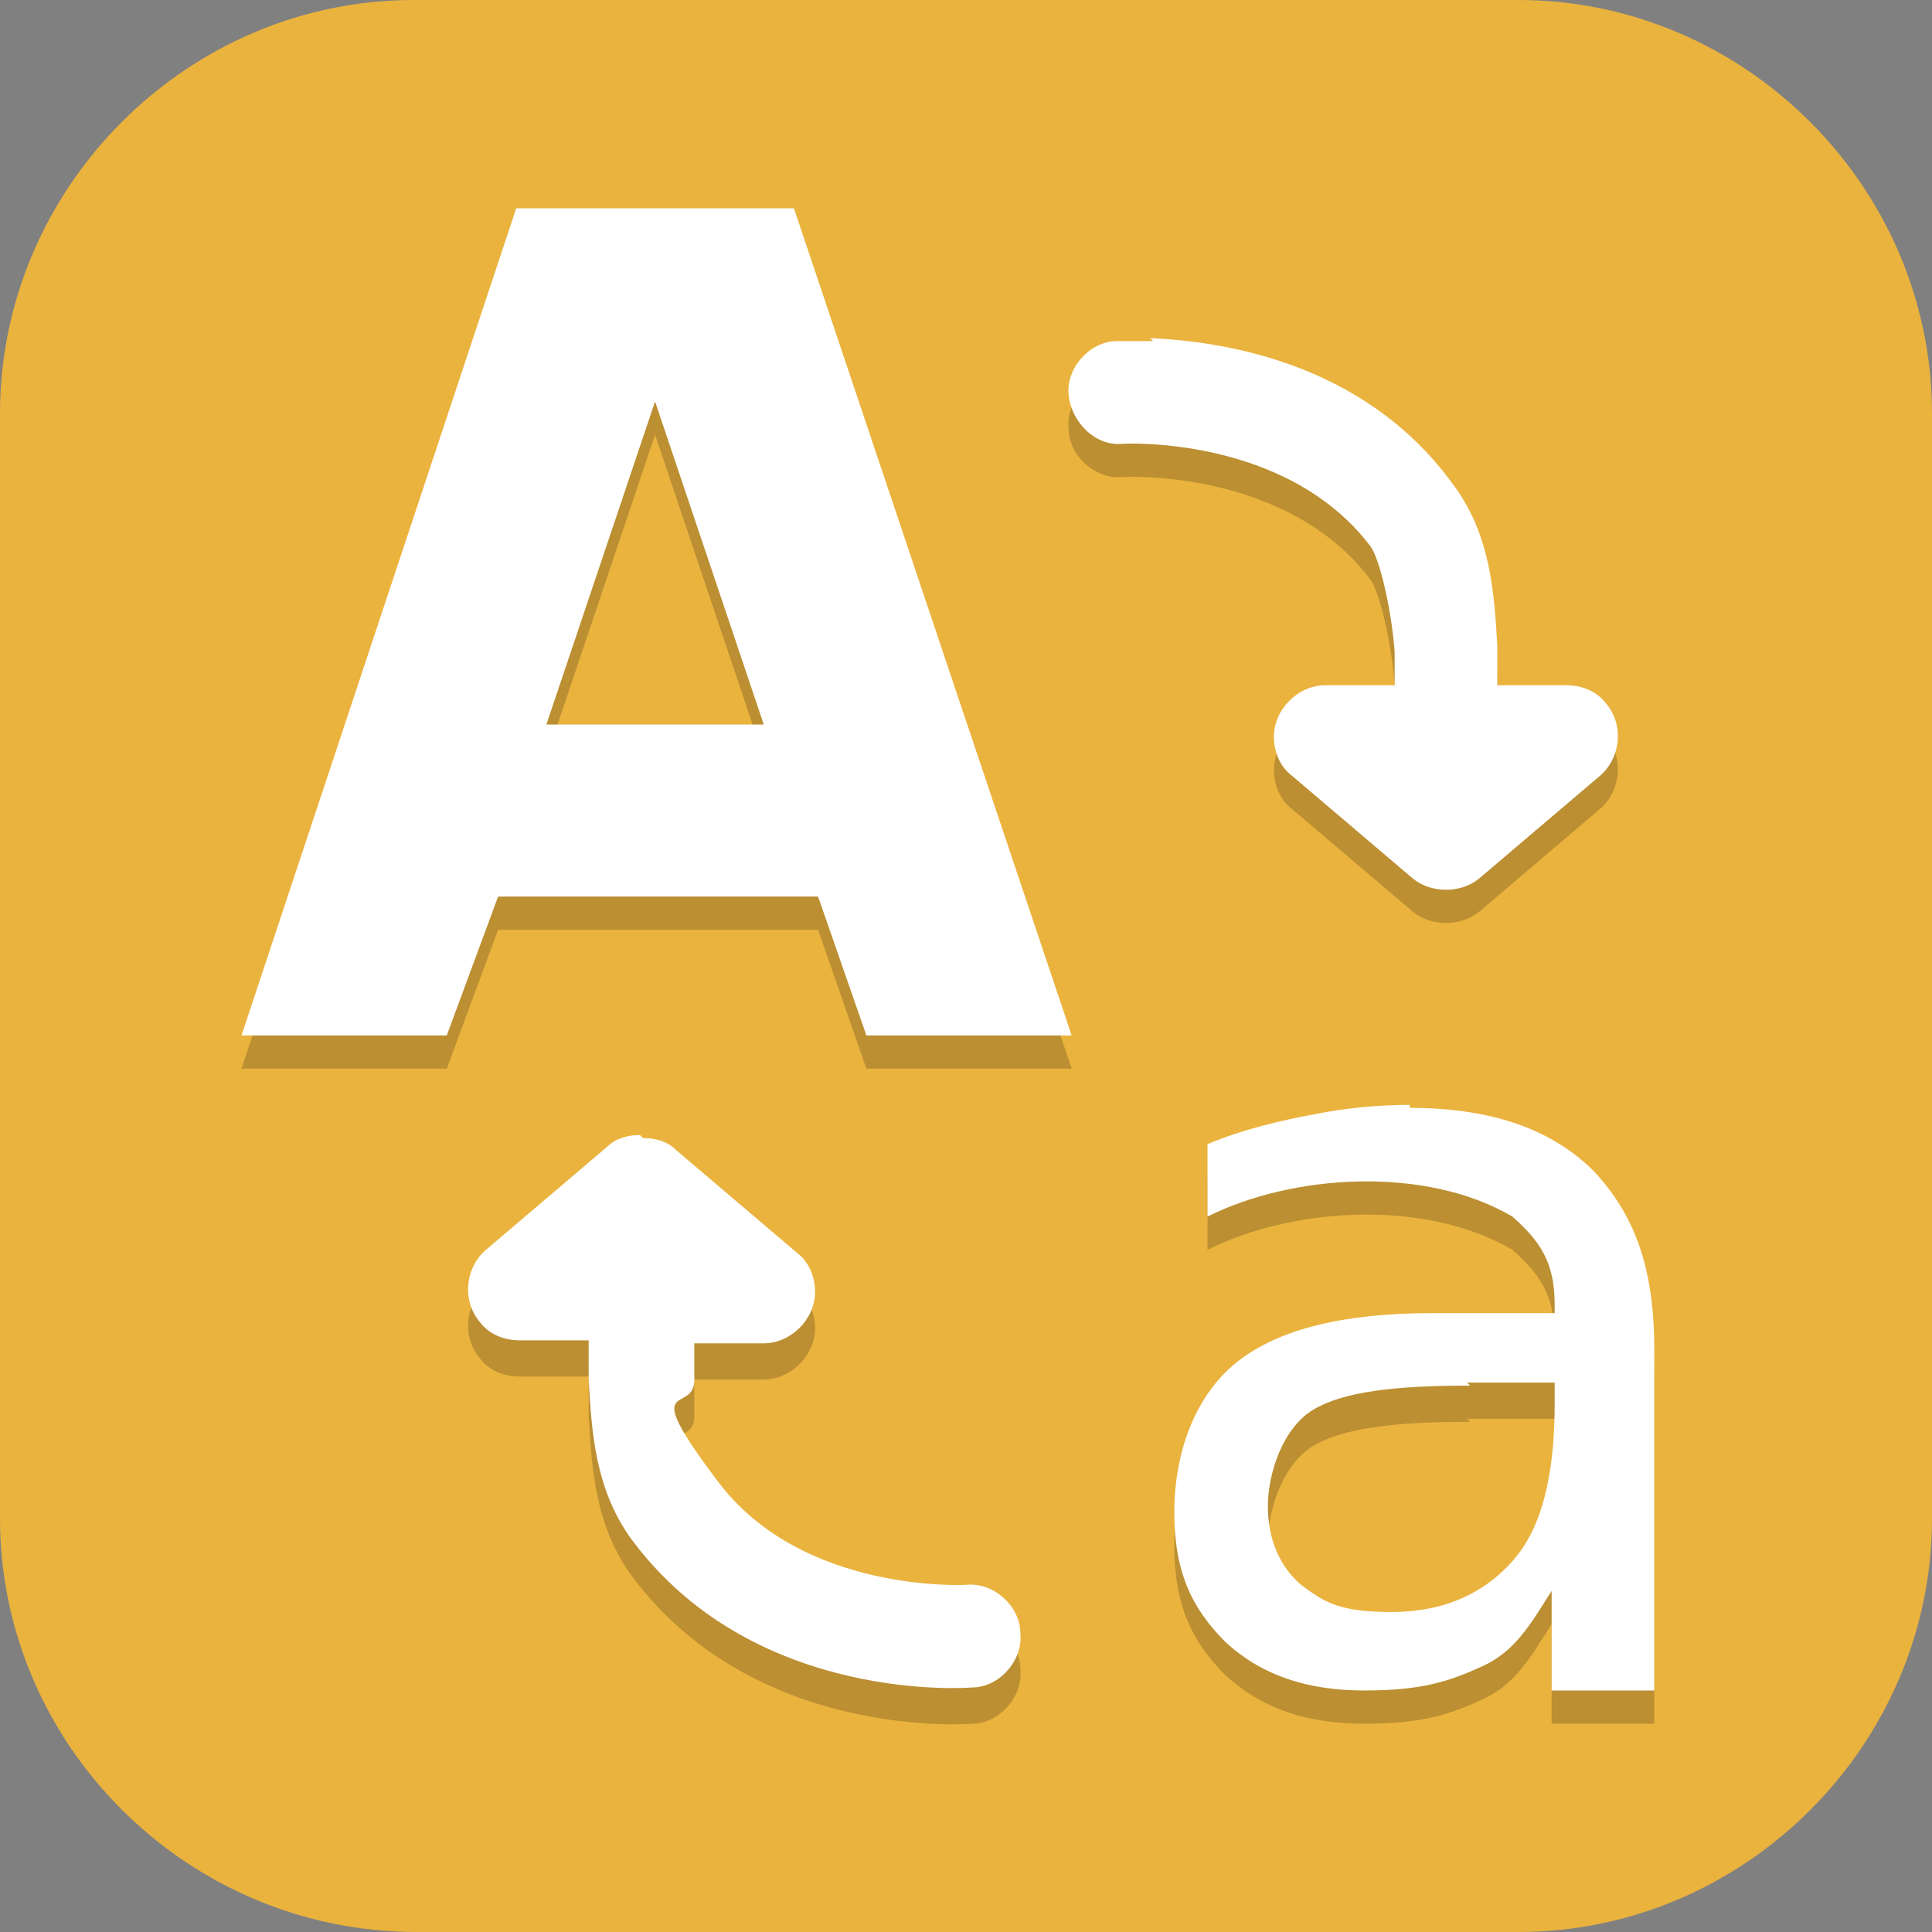 <?xml version="1.0" encoding="UTF-8"?>
<svg id="_图层_1" xmlns="http://www.w3.org/2000/svg" version="1.1" viewBox="0 0 64 64" width="64" height="64">
  <rect x="0" y="0" width="64" height="64" fill="#808080" stroke="none"/>
  <!-- Generator: Adobe Illustrator 29.0.1, SVG Export Plug-In . SVG Version: 2.1.0 Build 192)  -->
  <defs>
    <style>
      .st0 {
        fill: #6f6f6f;
      }

      .st1 {
        fill: #e65829;
      }

      .st2 {
        fill: #c0bfbc;
      }

      .st3 {
        fill: #11bced;
      }

      .st4 {
        fill: #dcd7cb;
      }

      .st5, .st6, .st7, .st8, .st9, .st10, .st11, .st12, .st13, .st14, .st15, .st16, .st17 {
        isolation: isolate;
      }

      .st5, .st6, .st18, .st19, .st20, .st21, .st16, .st22, .st23, .st24 {
        display: none;
      }

      .st5, .st9, .st10, .st13, .st15, .st16 {
        opacity: .2;
      }

      .st6, .st25, .st7, .st10, .st15, .st16 {
        fill: #fff;
      }

      .st6, .st8 {
        opacity: .1;
      }

      .st26 {
        fill: #3f3f3f;
      }

      .st27 {
        fill: #ac7ece;
      }

      .st28 {
        fill: #383838;
      }

      .st29 {
        fill: #ad4b59;
        stroke: #1d1714;
        stroke-width: .5px;
      }

      .st30 {
        fill: #ed333b;
      }

      .st7, .st12, .st17 {
        opacity: .3;
      }

      .st18 {
        fill: #8340b7;
      }

      .st19 {
        fill: #585c75;
      }

      .st31 {
        fill: #e8414b;
      }

      .st32 {
        fill: #444;
      }

      .st9, .st33, .st17 {
        fill: none;
        stroke-linecap: round;
        stroke-linejoin: round;
        stroke-width: 6px;
      }

      .st9, .st17 {
        stroke: #000;
      }

      .st10 {
        fill-rule: evenodd;
      }

      .st34 {
        fill: #5e5c64;
      }

      .st35 {
        fill: #a51d2d;
      }

      .st11 {
        opacity: .4;
      }

      .st33 {
        stroke: #5cddbe;
      }

      .st36 {
        fill: #e7e7e5;
      }

      .st37 {
        fill: #0b3461;
      }

      .st14 {
        opacity: .5;
      }

      .st38 {
        fill: #ccc;
      }

      .st21 {
        fill: #b22b34;
      }

      .st39 {
        fill: #abacae;
      }

      .st22 {
        fill: #e6337c;
      }

      .st23 {
        fill: #e4e4e4;
      }

      .st40 {
        fill: #fafafa;
      }

      .st41 {
        fill: #56c3f1;
      }

      .st42 {
        fill: #de3e3e;
      }

      .st43 {
        fill: #9d9d9d;
      }

      .st24, .st44 {
        fill: #eab33e;
      }
    </style>
  </defs>
  <path class="st44" d="M50.4,64H13.8c-7.6,0-13.8-6.2-13.8-13.7V13.7C0,6.2,6.2,0,13.7,0h36.6c7.5,0,13.7,6.2,13.7,13.7v36.6c0,7.5-6.2,13.7-13.7,13.7h.1Z"/>
  <g class="st20">
    <path class="st5" d="M3.1,1.1h57.7c1.8,0,3.2,1.4,3.2,3.2v57.5c0,1.8-1.4,3.2-3.2,3.2H3.1c-1.8,0-3.2-1.4-3.2-3.2V4.3C-.1,2.6,1.3,1.1,3.1,1.1Z"/>
    <path class="st18" d="M3.1,0h57.7c1.8,0,3.2,1.4,3.2,3.2v57.5c0,1.8-1.4,3.2-3.2,3.2H3.1c-1.8,0-3.2-1.4-3.2-3.2V3.2C-.1,1.4,1.3,0,3.1,0Z"/>
    <path class="st13" d="M35.8,14.8L14.7,51.3h5.2l5-9.1h16.7l1.5,9.1h5.2l-6.8-36.5h-5.6ZM37.7,19.7l3.2,17.9h-13.3l10.2-17.9Z"/>
    <path class="st25" d="M35.8,13.7L14.7,50.2h5.2l5-9.1h16.7l1.5,9.1h5.2l-6.8-36.5h-5.6ZM37.7,18.5l3.2,17.9h-13.3l10.2-17.9Z"/>
    <ellipse class="st13" cx="7.9" cy="9.1" rx="4.6" ry="4.6"/>
    <ellipse class="st27" cx="7.9" cy="8" rx="4.6" ry="4.6"/>
    <ellipse class="st13" cx="19.3" cy="9.1" rx="4.6" ry="4.6"/>
    <ellipse class="st27" cx="19.3" cy="8" rx="4.6" ry="4.6"/>
    <ellipse class="st13" cx="30.8" cy="9.1" rx="4.6" ry="4.6"/>
    <ellipse class="st27" cx="30.8" cy="8" rx="4.6" ry="4.6"/>
    <path class="st6" d="M3.1,0C1.3,0-.1,1.4-.1,3.2v1.1C-.1,2.6,1.3,1.1,3.1,1.1h57.7c1.8,0,3.2,1.4,3.2,3.2v-1.1c0-1.8-1.4-3.2-3.2-3.2H3.1Z"/>
  </g>
  <g class="st20">
    <path class="st5" d="M17.8,1.1h23.8c9.8,0,17.8,7.9,17.8,17.7v23.7c0,9.8-8,17.7-17.8,17.7h-23.8C8,60.2,0,52.3,0,42.5v-23.7C0,9,8,1.1,17.8,1.1Z"/>
    <path class="st23" d="M17.8,0h23.8c9.8,0,17.8,7.9,17.8,17.7v23.7c0,9.8-8,17.7-17.8,17.7h-23.8C8,59.2,0,51.2,0,41.4v-23.7C0,7.9,8,0,17.8,0Z"/>
    <path class="st8" d="M29.7,9.5c-11.7,0-21.2,9.5-21.2,21.1s9.5,21.1,21.2,21.1,21.2-9.5,21.2-21.1-9.5-21.1-21.2-21.1ZM27.7,13.7c.2,0,.5,0,.8,0,0,.1-.2.5-.4,1.1-1.7,3.6-1.8,7.9-.2,10.2.3.4.5.8.5.9s-.3.1-.6.1c-.8,0-1.6-.5-3.1-1.7-.7-.5-1.6-1-1.9-1.1-.5-.1-.7,0-1.4.6-.7.7-.9,1-.9,1.6,0,2.3,2.7,4.1,7.8,5.1,6.9,1.4,8.5,2.7,8.7,6.3.2,4.5-2.2,7.9-7.4,10.5-.6.3-1,.4-1.3.5-.1,0-.2,0-.3,0,0-.1-.1-.5-.1-1.1,0-2.4-.9-4.9-2.4-6.2-.4-.4-1.5-1.2-2.4-1.7-.9-.6-1.8-1.2-2.1-1.5-.3-.5-.4-.7-.1-1.6.5-1.6,1-2.4,2.2-3.4.6-.5,1.2-1,1.3-1,.1,0-.7-.3-2-.5-1.3-.3-3.2-.8-4.2-1.2-1.8-.7-4.2-2-5.2-3,0,0,0,0-.1-.1,1.3-5.3,5.1-9.6,10-11.7,1-.4,2.1-.7,3.2-1,.6-.1,1.1-.2,1.7-.2ZM43.9,21.8c.4.2,1.9,3.5,2.4,5.2.6,2.1.5,5.7,0,7.7-.2.8-.5,1.5-.5,1.6,0,0-.4-.4-.8-1.1-.4-.6-1.5-2-2.5-3-2.8-2.9-3.2-4.4-2.1-6.8.6-1.2,3.1-3.8,3.5-3.7Z"/>
    <path class="st0" d="M29.7,8.5c-11.7,0-21.2,9.5-21.2,21.1s9.5,21.1,21.2,21.1,21.2-9.5,21.2-21.1-9.5-21.1-21.2-21.1ZM27.7,12.7c.2,0,.5,0,.8,0,0,.1-.2.5-.4,1.1-1.7,3.6-1.8,7.9-.2,10.2.3.4.5.8.5.9s-.3.1-.6.1c-.8,0-1.6-.5-3.1-1.7-.7-.5-1.6-1-1.9-1.1-.5-.1-.7,0-1.4.6-.7.7-.9,1-.9,1.6,0,2.3,2.7,4.1,7.8,5.1,6.9,1.4,8.5,2.7,8.7,6.3.2,4.5-2.2,7.9-7.4,10.5-.6.3-1,.4-1.3.5-.1,0-.2,0-.3,0,0-.1-.1-.5-.1-1.1,0-2.4-.9-4.9-2.4-6.2-.4-.4-1.5-1.2-2.4-1.7-.9-.6-1.8-1.2-2.1-1.5-.3-.5-.4-.7-.1-1.6.5-1.6,1-2.4,2.2-3.4.6-.5,1.2-1,1.3-1,.1,0-.7-.3-2-.5-1.3-.3-3.2-.8-4.2-1.2-1.8-.7-4.2-2-5.2-3,0,0,0,0-.1-.1,1.3-5.3,5.1-9.6,10-11.7,1-.4,2.1-.7,3.2-1,.6-.1,1.1-.2,1.7-.2ZM43.9,20.7c.4.2,1.9,3.5,2.4,5.2.6,2.1.5,5.7,0,7.7-.2.8-.5,1.5-.5,1.6,0,0-.4-.4-.8-1.1-.4-.6-1.5-2-2.5-3-2.8-2.9-3.2-4.4-2.1-6.8.6-1.2,3.1-3.8,3.5-3.7Z"/>
    <path class="st16" d="M17.8,0C7.9,0,0,7.9,0,17.7v1.1C0,9,7.9,1.1,17.8,1.1h23.8c9.9,0,17.8,7.9,17.8,17.7v-1.1C59.4,7.9,51.4,0,41.6,0h-23.8Z"/>
    <ellipse class="st13" cx="46.7" cy="46.5" rx="17" ry="16.9"/>
    <ellipse class="st1" cx="46.7" cy="45.4" rx="17" ry="16.9"/>
    <path class="st25" d="M46.1,34.9c-.9,0-1.6.7-1.6,1.6v11.1h11.1c.9,0,1.6-.7,1.6-1.6s-.7-1.6-1.6-1.6h-8v-7.9c0-.9-.7-1.6-1.6-1.6Z"/>
  </g>
  <g class="st20">
    <path class="st5" d="M3.2,1.1h57.6c1.8,0,3.2,1.4,3.2,3.2v57.5c0,1.8-1.4,3.2-3.2,3.2H3.2c-1.8,0-3.2-1.4-3.2-3.2V4.3C0,2.6,1.4,1.1,3.2,1.1Z"/>
    <path class="st19" d="M3.2,0h57.6c1.8,0,3.2,1.4,3.2,3.2v57.5c0,1.8-1.4,3.2-3.2,3.2H3.2c-1.8,0-3.2-1.4-3.2-3.2V3.2C0,1.4,1.4,0,3.2,0Z"/>
    <path class="st17" d="M18.3,47.9c-5.6-5.6-7.2-13.9-4.2-21.2,3-7.2,10.1-12,18-11.9,7.9,0,14.9,4.8,17.9,12s1.3,15.6-4.3,21.1"/>
    <path class="st9" d="M18.3,49.1c-5.1-5.1-7-12.6-4.8-19.5,2.1-6.9,7.9-12,15-13.3"/>
    <path class="st33" d="M18.3,47.9c-5.1-5.1-7-12.6-4.8-19.5,2.1-6.9,7.9-12,15-13.3"/>
    <path class="st6" d="M3.2,0C1.4,0,0,1.4,0,3.2v1.1C0,2.6,1.4,1.1,3.2,1.1h57.6c1.8,0,3.2,1.4,3.2,3.2v-1.1c0-1.8-1.4-3.2-3.2-3.2H3.2Z"/>
    <path class="st10" d="M28.4,11.7c-.2,0-.4,0-.6,0-8.3,1.5-15.2,7.6-17.7,15.7-.7,2.4-1.1,4.8-1,7.2,0-2,.4-4.1,1-6,2.5-8.1,9.3-14.1,17.7-15.7.2,0,.4,0,.6,0,1.7,0,3.2,1.2,3.5,2.9.3-1.9-.9-3.6-2.8-3.9-.2,0-.4,0-.7,0ZM16,34.8c-.1,4.4,1.5,8.6,4.7,11.8.5.5.9,1.2,1,1.9.2-1.1-.2-2.3-1-3-2.9-2.9-4.5-6.7-4.7-10.7Z"/>
  </g>
  <g class="st20">
    <path class="st5" d="M5.9,1.1h44.9c1.2,0,2.1.9,2.1,1.9v55.4c0,1.1-.9,1.9-2.1,1.9H5.9c-1.2,0-2.1-.9-2.1-1.9V3c0-1.1.9-1.9,2.1-1.9Z"/>
    <path class="st23" d="M5.9,0h44.9c1.2,0,2.1.9,2.1,1.9v55.4c0,1.1-.9,1.9-2.1,1.9H5.9c-1.2,0-2.1-.9-2.1-1.9V1.9c0-1.1.9-1.9,2.1-1.9Z"/>
    <path class="st13" d="M46.1,33.7l-13.2,6.8c-6.6,2.1-10.7,6.3-10.7,10.9,0,6.8,8.8,12.3,19.6,12.3s19.6-5.5,19.6-12.3c0-1.5-.4-2.9-1.2-4.3l3.9-12.3-8.4,7.8c-3.6-2.3-8.6-3.5-13.7-3.6l4.1-5.4Z"/>
    <rect class="st3" x="7.5" y="36.9" width="13.5" height="3.4"/>
    <rect class="st28" x="7.5" y="47" width="41.8" height="3.4"/>
    <ellipse class="st26" cx="41.9" cy="50.3" rx="19.6" ry="12.3"/>
    <path class="st26" d="M28.1,56.6l-1.7-13.8,19.7-10.2-18,24Z"/>
    <path class="st26" d="M57.3,55.6l-6.2-9.7,13.1-12.1-6.9,21.8Z"/>
    <path class="st13" d="M32.7,42.5c-1.7,0-3.1,2-3.1,4.5h0c0,2.5,1.4,4.5,3.1,4.5h0c1.7,0,3.1-2,3.1-4.5h0c0-2.5-1.4-4.5-3.1-4.5h0ZM49.9,42.5c-1.7,0-3.1,2-3.1,4.5h0c0,2.5,1.4,4.5,3.1,4.5h0c1.7,0,3.1-2,3.1-4.5h0c0-2.5-1.4-4.5-3.1-4.5h0Z"/>
    <ellipse class="st36" cx="32.7" cy="45.8" rx="3.1" ry="4.5"/>
    <ellipse class="st36" cx="49.9" cy="45.8" rx="3.1" ry="4.5"/>
    <ellipse class="st37" cx="33.3" cy="45.8" rx="2.5" ry="2.8"/>
    <ellipse class="st37" cx="50.5" cy="45.8" rx="2.5" ry="2.8"/>
    <rect class="st28" x="7.5" y="16.8" width="41.8" height="3.4"/>
    <rect class="st3" x="7.5" y="6.7" width="27" height="3.4"/>
    <rect class="st28" x="7.5" y="26.8" width="41.8" height="3.4"/>
    <path class="st4" d="M40.7,52.5c-8.2,0-14.7.5-14.7,1.2h0s0,0,0,0c.2,4.3,6.9,7.8,15,7.7,8,0,14.5-3.5,14.7-7.7,0,0,0,0,0,0h0s0,0,0,0c0,0,0,0,0-.1h-.2c-1-.6-7.4-1-14.8-1h0Z"/>
    <path class="st29" d="M34.7,55.4s1.2,2.6,3.3,0c2.1-2.6,1.4-2.5,1.4-2.5,1.9,4.9,3.1,3.8,4.5,3.2l1.2-.5s-4.2,5.7-6.4,4.3c-2.2-1.3-4-4.5-4-4.5h0Z"/>
    <path class="st16" d="M5.9,0c-1.2,0-2.1.9-2.1,1.9v1.1c0-1.1.9-1.9,2.1-1.9h44.9c1.2,0,2.1.9,2.1,1.9v-1.1c0-1.1-.9-1.9-2.1-1.9H5.9Z"/>
  </g>
  <g class="st20">
    <path class="st5" d="M6.6,33.5v22.1c0,2.1,1.8,3.9,4,3.9h36c2.2,0,4-1.7,4-3.9v-22.1h-14c-1.9,2.5-4.9,3.9-8,3.9s-6.1-1.4-8-3.9H6.6Z"/>
    <path class="st21" d="M10.6,8.5h36c2.2,0,4,1.8,4,4.1v29.8c0,2.3-1.8,4.1-4,4.1H10.6c-2.2,0-4-1.8-4-4.1V12.6c0-2.3,1.8-4.1,4-4.1Z"/>
    <circle class="st41" cx="28.6" cy="24.5" r="22"/>
    <path class="st7" d="M29.2,2.5c-1,0-2,0-2.9.1l1.9,17.5c.9,0,1.8,0,2.7.6.4.2.7.5,1,.8l13-11.9c-1.5-1.6-3.2-3-5.2-4.2-3.3-1.9-6.9-2.9-10.4-2.9Z"/>
    <path class="st7" d="M37.1,4.2l-6.8,16.2c.2,0,.3.1.5.2.8.5,1.5,1.2,1.8,2l16.1-7.1c-1.8-4.1-4.9-7.8-9.1-10.2-.8-.5-1.7-.9-2.5-1.2Z"/>
    <path class="st7" d="M15,7.3c-2.1,1.7-4,3.8-5.4,6.3-.9,1.5-1.6,3.2-2,4.8l16.9,5c0-.3.2-.7.4-1,.3-.5.7-.9,1.1-1.2L15,7.3Z"/>
    <circle class="st13" cx="28.6" cy="25.5" r="8"/>
    <circle class="st25" cx="28.6" cy="24.5" r="8"/>
    <path class="st2" d="M30.1,22c1.4.8,1.9,2.6,1.1,4-.8,1.4-2.6,1.9-4,1.1-1.4-.8-1.9-2.6-1.1-4,.8-1.4,2.6-1.9,4-1.1Z"/>
    <path class="st34" d="M27.6,20.7c-1,.3-1.9.9-2.4,1.9-1.1,1.9-.4,4.4,1.5,5.5,1.9,1.1,4.4.4,5.5-1.5,1.1-1.9.4-4.4-1.5-5.5-1-.5-2-.7-3-.4ZM28.1,22.8c.4-.1.9,0,1.4.2.9.5,1.2,1.6.7,2.5-.5.9-1.6,1.2-2.5.7-.9-.5-1.2-1.6-.7-2.5.3-.4.7-.7,1.1-.9h0Z"/>
    <path class="st31" d="M6.6,32.5v22.1c0,2.1,1.8,3.9,4,3.9h36c2.2,0,4-1.7,4-3.9v-22.1h-14c-1.9,2.5-4.9,3.9-8,3.9s-6.1-1.4-8-3.9H6.6Z"/>
    <path class="st13" d="M13.7,39.5h29.9c.6,0,1.1.4,1.1.9v12.1c0,.5-.5.9-1.1.9H13.7c-.6,0-1.1-.4-1.1-.9v-12.1c0-.5.5-.9,1.1-.9Z"/>
    <path class="st25" d="M13.7,38.5h29.9c.6,0,1.1.4,1.1.9v12.1c0,.5-.5.9-1.1.9H13.7c-.6,0-1.1-.4-1.1-.9v-12.1c0-.5.5-.9,1.1-.9Z"/>
    <path class="st11" d="M16.6,41.5v3h24v-3h-24Z"/>
    <path class="st11" d="M16.6,46.5v3h14v-3h-14Z"/>
    <path class="st13" d="M54.2,3.5l-1.2,1.1-.3.4-.5.9-20,35.1h0s-.4,1.7-.4,1.7c0,0-.1,0-.1.1l-1,3c0,.1,0,.3.2.4h.1c0,0-.2.9-.2.9,0,0,0,.2,0,.2h0c-.4,1-.5,1.9,0,2.1.4.2,1.1-.3,1.7-1.1h.2c0,.1.2.1.3,0,0,0,.4-.3.7-.6h.1c.2.2.3.1.4,0l2.1-2.4s0,0,0-.1l1.2-1.2L57.8,8.6h0s.3-.5.3-.5l.3-.4.3-1.6-4.4-2.6Z"/>
    <path class="st32" d="M33,46.7c-.7,1.3-1.7,2-2.2,1.8-.5-.3-.3-1.5.4-2.8.7-1.3,1.7-2,2.2-1.8.5.3.3,1.5-.4,2.8Z"/>
    <path class="st15" d="M28.6,2.5C16.4,2.5,6.6,12.4,6.6,24.5h0c0,.2,0,.3,0,.5C6.9,13.1,16.6,3.5,28.6,3.5c12,0,21.7,9.6,22,21.5,0-.2,0-.3,0-.5,0-12.2-9.8-22-22-22h0Z"/>
    <path class="st38" d="M52.5,4.5l-20.3,35.5h0s-1.3,5.2-1.3,5.2l-.2.9c0,0,0,.2,0,.2l1.9,1.1c0,0,.2,0,.3,0,0,0,.4-.3.7-.6l3.8-3.7L57.8,7.6l-4-2.3h0s-1.3-.8-1.3-.8Z"/>
    <path class="st13" d="M53.9,5.3l-22.9,40.1-.2.6c0,0,0,.2,0,.2l1.9,1.1c0,0,.2,0,.3,0,0,0,.1,0,.1-.1L56.3,6.7l-2.4-1.4Z"/>
    <path class="st30" d="M32,41.7l4.1,2.4c.2,0,.2.2.1.3l-2.1,2.4c0,0-.2.1-.4,0l-2.9-1.7c-.2,0-.2-.2-.2-.4l1-3c0-.1.2-.2.3,0Z"/>
    <path class="st30" d="M53,3.6l-.8,1.3,5.3,3.1.8-1.3.3-1.6-4.4-2.6-1.2,1.1Z"/>
    <path class="st35" d="M52.7,4l.3-.4,5.3,3.1-.3.4-5.3-3.1Z"/>
    <path class="st15" d="M54.2,2.5l-1.2,1.1-.3.4-.5.9-20,35.1h0s-.4,1.7-.4,1.7c0,0-.1,0-.1.1l-1,3c0,.1,0,.3.2.4h0s.8-2.4.8-2.4c0,0,0,0,.1-.1l.4-1.6h0S52.2,5.9,52.2,5.9l.5-.9.3-.4,1.2-1.1,4.2,2.5.2-.9-4.4-2.6ZM30.8,46h0c0,.1,0,.2,0,.3v-.2c0,0,0,0,0,0,0,0,0,0-.1-.1ZM30.7,47c-.2.5-.2,1,0,1.3,0,0,0-.2,0-.3,0,0,0,0,0,0l.2-.8h0c0,0,0,.1,0,.1,0,0-.1-.2,0-.2h0s0,0,0,0Z"/>
  </g>
  <g class="st20">
    <path class="st5" d="M57,58.8H7.5c-4,0-7.1-3.6-7.1-7.8V18c0-4.4,3.3-7.8,7.1-7.8h49.4c4,0,7.1,3.6,7.1,7.8v32.9c.1,4.4-3.1,7.9-7,7.9Z"/>
    <path class="st22" d="M57,57.6H7.5c-4,0-7.1-3.6-7.1-7.8V16.8c0-4.4,3.3-7.8,7.1-7.8h49.4c4,0,7.1,3.6,7.1,7.8v32.9c.1,4.4-3.1,7.9-7,7.9Z"/>
    <path class="st13" d="M56.1,32.7H8.2c-1.9,0-3.4-1.7-3.4-3.8v-9.1c0-2.1,1.6-3.8,3.4-3.8h47.9c1.9,0,3.4,1.7,3.4,3.8v9.1c0,2.1-1.6,3.8-3.4,3.8Z"/>
    <ellipse class="st13" cx="32.2" cy="45.2" rx="9.5" ry="10.1"/>
    <path class="st40" d="M56.1,31.5H8.2c-1.9,0-3.4-1.7-3.4-3.8v-9.1c0-2.1,1.6-3.8,3.4-3.8h47.9c1.9,0,3.4,1.7,3.4,3.8v9.1c0,2.1-1.6,3.8-3.4,3.8Z"/>
    <path id="line1647" class="st39" d="M8.2,17.3v11.9h2.2v-11.9h-2.2Z"/>
    <path id="line1673" class="st42" d="M24.9,14.9v16.6h2.2V14.9h-2.2Z"/>
    <ellipse class="st40" cx="32.2" cy="44" rx="9.5" ry="10.1"/>
    <ellipse class="st8" cx="32.2" cy="45.2" rx="5" ry="5.3"/>
    <ellipse class="st43" cx="32.2" cy="44" rx="5" ry="5.3"/>
    <path class="st12" d="M32.3,42.2c-.2,0-.4-.1-.4-.3v-2.1c0-.1.2-.3.4-.3s.4.1.4.3v2.1c0,.1-.2.3-.4.3Z"/>
    <path class="st14" d="M6.2,35.1c-.7,0-1.3.7-1.3,1.7v.2c0,.9.6,1.7,1.3,1.7h10.7c.7,0,1.3-.7,1.3-1.7v-.2c0-.9-.6-1.7-1.3-1.7H6.2ZM47.5,35.1c-.7,0-1.3.7-1.3,1.7v.2c0,.9.6,1.7,1.3,1.7h10.7c.7,0,1.3-.7,1.3-1.7v-.2c0-.9-.6-1.7-1.3-1.7h-10.7ZM6.2,42.2c-.8,0-1.4.7-1.4,1.7v.2c.2.9.8,1.7,1.4,1.7h9.6c.8,0,1.4-.7,1.4-1.7v-.2c0-.9-.6-1.7-1.4-1.7H6.2ZM48.6,42.2c-.8,0-1.4.7-1.4,1.7v.2c0,.9.6,1.7,1.4,1.7h9.6c.6,0,1.2-.7,1.4-1.7v-.2c0-.9-.6-1.7-1.4-1.7h-9.6ZM6.2,49.3c-.7,0-1.3.7-1.3,1.7v.2c0,.9.6,1.7,1.3,1.7h10.7c.7,0,1.3-.7,1.3-1.7v-.2c0-.9-.6-1.7-1.3-1.7H6.2ZM47.5,49.3c-.7,0-1.3.7-1.3,1.7v.2c0,.9.6,1.7,1.3,1.7h10.7c.7,0,1.3-.7,1.3-1.7v-.2c0-.9-.6-1.7-1.3-1.7h-10.7Z"/>
    <path class="st39" d="M13.8,19.7v7.1h2.2v-7.1h-2.2Z"/>
    <path class="st39" d="M19.3,19.7v7.1h2.2v-7.1h-2.2Z"/>
    <path class="st39" d="M30.5,19.7v7.1h2.2v-7.1h-2.2Z"/>
    <path class="st39" d="M36.1,19.7v7.1h2.2v-7.1h-2.2Z"/>
    <path class="st39" d="M41.7,17.3v11.9h2.2v-11.9h-2.2Z"/>
    <path class="st39" d="M47.3,19.7v7.1h2.2v-7.1h-2.2Z"/>
    <path class="st39" d="M52.8,19.7v7.1h2.2v-7.1h-2.2Z"/>
    <path class="st16" d="M7.5,9c-3.9,0-7.1,3.4-7.1,7.8v1.2c0-4.4,3.3-7.8,7.1-7.8h49.4c4,0,7.1,3.6,7.1,7.8v-1.2c0-4.2-3.1-7.8-7.1-7.8H7.5Z"/>
  </g>
  <g>
    <path class="st5" d="M3.2,1.2h57.6c1.8,0,3.2,1.4,3.2,3.2v57.5c0,1.8-1.4,3.2-3.2,3.2H3.2c-1.8,0-3.2-1.4-3.2-3.2V4.4C0,2.6,1.4,1.2,3.2,1.2Z"/>
    <path class="st24" d="M3.2,0h57.6c1.8,0,3.2,1.4,3.2,3.2v57.5c0,1.8-1.4,3.2-3.2,3.2H3.2c-1.8,0-3.2-1.4-3.2-3.2V3.2C0,1.4,1.4,0,3.2,0Z"/>
    <path class="st16" d="M3.2,0C1.4,0,0,1.4,0,3.2v1.1C0,2.6,1.4,1.2,3.2,1.2h57.6c1.8,0,3.2,1.4,3.2,3.2v-1.1c0-1.8-1.4-3.2-3.2-3.2H3.2Z"/>
    <path class="st13" d="M17.1,8l-9.1,27.4h6.8l1.7-4.6h10.6l1.6,4.6h6.8L26.3,8h-9.1ZM38.2,12.4c-.7,0-1.2,0-1.2,0-.9,0-1.7.9-1.6,1.8,0,.9.9,1.7,1.8,1.6,0,0,0,0,0,0,0,0,5.4-.3,8.2,3.4.3.4.7,2.1.8,3.5,0,.6,0,.7,0,1.1h-2.3c-.9,0-1.7.8-1.7,1.7,0,.5.2,1,.6,1.3l4,3.4c.6.5,1.6.5,2.2,0l4-3.4c.7-.6.8-1.7.2-2.4-.3-.4-.8-.6-1.3-.6h-2.3c0-.5,0-.6,0-1.3-.1-1.7-.2-3.7-1.5-5.4-3-4.1-7.8-4.7-10-4.8h0ZM21.7,14.4l3.6,10.7h-7.2l3.6-10.7ZM46.7,37.7c-1,0-2.1.1-3.1.3-1.1.2-2.4.5-3.6,1v2.4c2.8-1.4,7.2-1.7,10.1,0,.9.8,1.4,1.5,1.4,2.9v.3h-4.1c-2.8,0-5,.5-6.4,1.6-1.4,1.1-2.1,3-2.1,5s.6,3.2,1.7,4.3c1.2,1.1,2.7,1.6,4.6,1.6s2.8-.3,3.9-.8c1.1-.5,1.6-1.4,2.3-2.5v3.3h3.4v-11.3h0c0-2.8-.7-4.5-2-5.9-1.4-1.4-3.4-2.1-6.1-2.1h0ZM21.2,38.8c-.4,0-.8.1-1.1.4l-4,3.4c-.7.6-.8,1.7-.2,2.4.3.4.8.6,1.3.6h2.3c0,.5,0,.6,0,1.3.1,1.7.2,3.7,1.5,5.4,4.1,5.4,11.2,4.8,11.2,4.8.9,0,1.7-.9,1.6-1.8,0-.9-.9-1.7-1.8-1.6,0,0,0,0,0,0,0,0-5.4.3-8.2-3.4s-.7-2.1-.8-3.5c0-.6,0-.7,0-1.1h2.3c.9,0,1.7-.8,1.7-1.7,0-.5-.2-1-.6-1.3l-4-3.4c-.3-.3-.7-.4-1.1-.4ZM48.6,47h2.9v.7c0,2-.3,3.9-1.3,5.1-1,1.2-2.4,1.8-4.1,1.8s-2.2-.3-3-.9c-.7-.6-1.1-1.5-1.1-2.6s.5-2.6,1.5-3.2c1-.6,2.7-.8,5.2-.8Z"/>
    <path class="st25" d="M17.1,6.9l-9.1,27.4h6.8l1.7-4.6h10.6l1.6,4.6h6.8L26.3,6.9h-9.1ZM38.2,11.3c-.7,0-1.2,0-1.2,0-.9,0-1.7.9-1.6,1.8s.9,1.7,1.8,1.6c0,0,0,0,0,0,0,0,5.4-.3,8.2,3.4.3.4.7,2.1.8,3.5,0,.6,0,.7,0,1.1h-2.3c-.9,0-1.7.8-1.7,1.7,0,.5.2,1,.6,1.3l4,3.4c.6.5,1.6.5,2.2,0l4-3.4c.7-.6.8-1.7.2-2.4-.3-.4-.8-.6-1.3-.6h-2.3c0-.5,0-.6,0-1.3-.1-1.7-.2-3.7-1.5-5.4-3-4.1-7.8-4.7-10-4.8ZM21.7,13.3l3.6,10.7h-7.2l3.6-10.7ZM46.7,36.6c-1,0-2.1.1-3.1.3-1.1.2-2.4.5-3.6,1v2.4c2.8-1.4,7.2-1.7,10.1,0,.9.8,1.4,1.5,1.4,2.9v.3h-4.1c-2.8,0-5,.5-6.4,1.6-1.4,1.1-2.1,3-2.1,5s.6,3.2,1.7,4.3c1.2,1.1,2.7,1.6,4.6,1.6s2.8-.3,3.9-.8c1.1-.5,1.6-1.4,2.3-2.5v3.3h3.4v-11.3h0c0-2.8-.7-4.5-2-5.9-1.4-1.4-3.4-2.1-6.1-2.1ZM21.2,37.6c-.4,0-.8.1-1.1.4l-4,3.4c-.7.6-.8,1.7-.2,2.4.3.4.8.6,1.3.6h2.3c0,.5,0,.6,0,1.3.1,1.7.2,3.7,1.5,5.4,4.1,5.4,11.2,4.8,11.2,4.8.9,0,1.7-.9,1.6-1.8,0-.9-.9-1.7-1.8-1.6,0,0,0,0,0,0,0,0-5.4.3-8.2-3.4s-.7-2.1-.8-3.5c0-.6,0-.7,0-1.1h2.3c.9,0,1.7-.8,1.7-1.7,0-.5-.2-1-.6-1.3l-4-3.4c-.3-.3-.7-.4-1.1-.4ZM48.6,45.8h2.9v.7c0,2-.3,3.9-1.3,5.1-1,1.2-2.4,1.8-4.1,1.8s-2.2-.3-3-.9c-.7-.6-1.1-1.5-1.1-2.6s.5-2.6,1.5-3.2c1-.6,2.7-.8,5.2-.8Z"/>
  </g>
</svg>